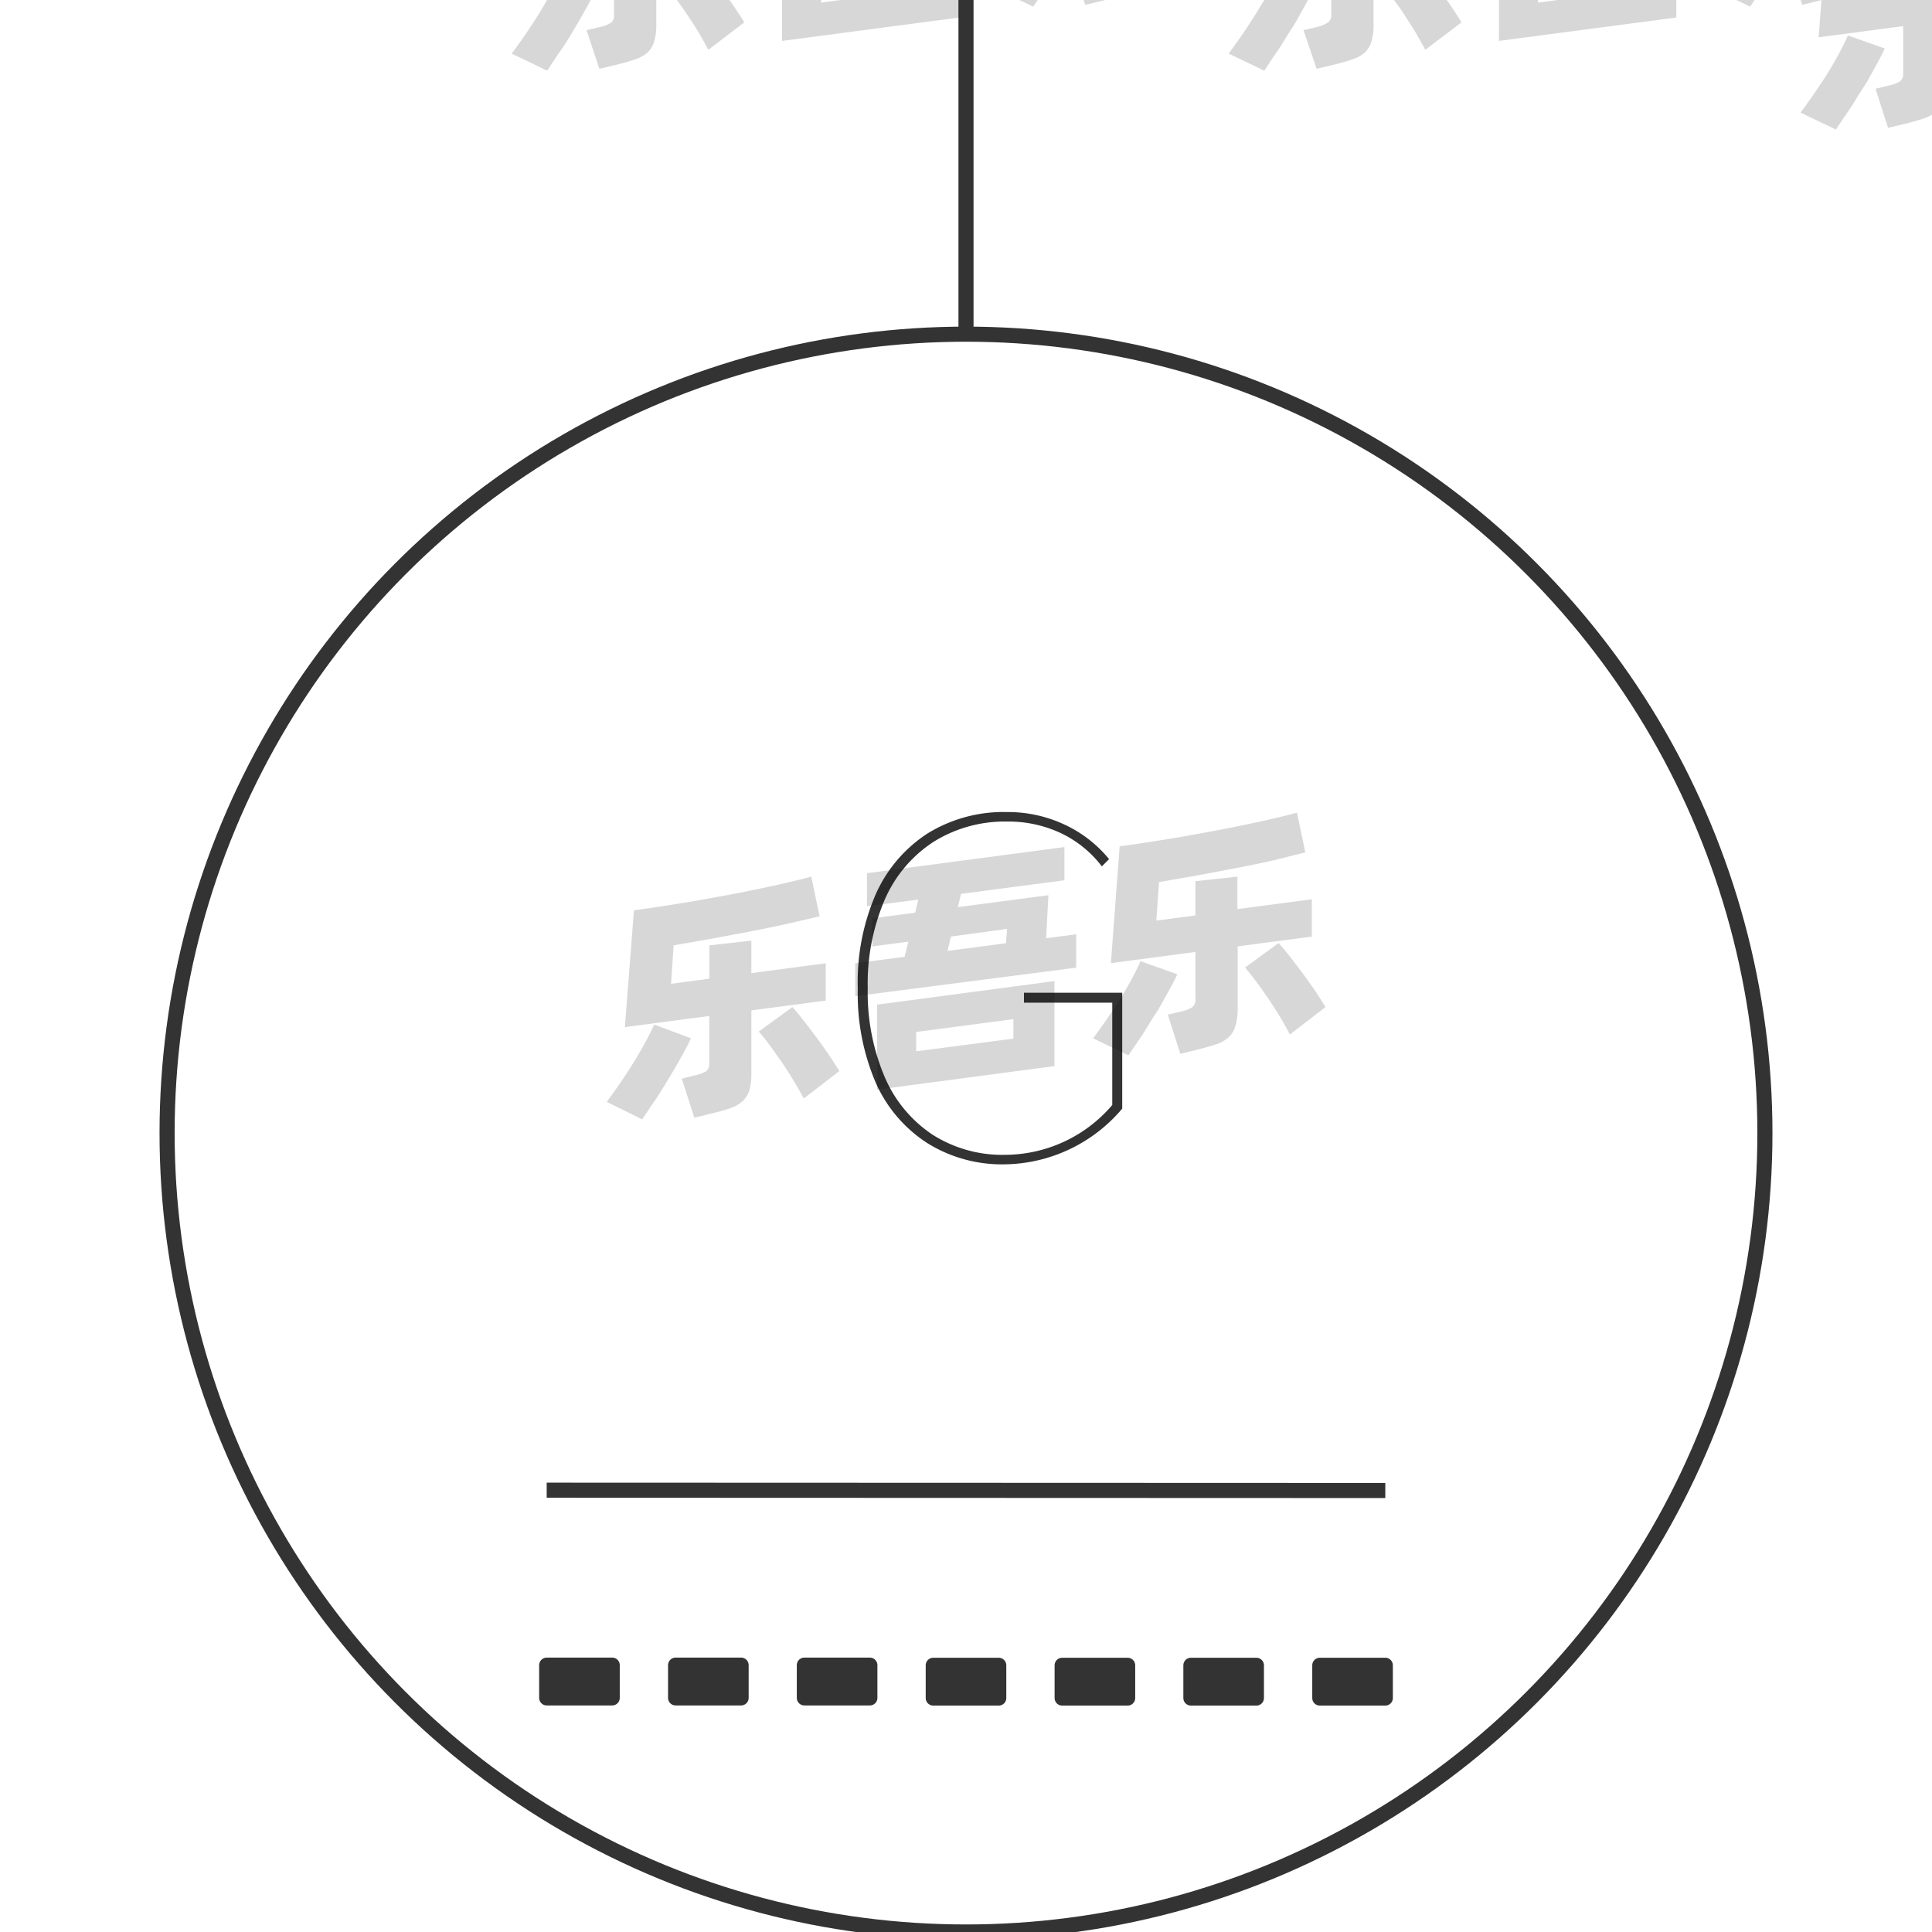 <svg id="图层_2" data-name="图层 2" xmlns="http://www.w3.org/2000/svg" viewBox="0 0 128 128"><defs><style>.cls-1{fill:none;}.cls-1,.cls-2{stroke:#333;stroke-linejoin:round;}.cls-2,.cls-3{fill:#333;}.cls-4{opacity:0.16;}</style></defs><title>g</title><g id="运行水电厂"><circle class="cls-1" cx="64" cy="75.07" r="52.93"/><line class="cls-1" x1="36.22" y1="98.73" x2="91.78" y2="98.75"/><rect class="cls-2" x="36.22" y="110.32" width="4.34" height="2.17"/><rect class="cls-2" x="44.76" y="110.32" width="4.34" height="2.17"/><rect class="cls-2" x="53.29" y="110.32" width="4.34" height="2.17"/><rect class="cls-2" x="61.83" y="110.33" width="4.34" height="2.17"/><rect class="cls-2" x="70.37" y="110.33" width="4.34" height="2.17"/><rect class="cls-2" x="78.9" y="110.33" width="4.34" height="2.17"/><rect class="cls-2" x="87.44" y="110.33" width="4.34" height="2.17"/><line class="cls-1" x1="64" x2="64" y2="22.14"/><path class="cls-3" d="M61.84,55.78a8.69,8.69,0,0,0-3.23,3.84,14.1,14.1,0,0,0-1.12,5.85,14.27,14.27,0,0,0,1.11,5.85,8.68,8.68,0,0,0,3.16,3.84,8.59,8.59,0,0,0,4.82,1.35,9.37,9.37,0,0,0,7.11-3.3V66.43H67.84v-.66h6.51v7.68a10.36,10.36,0,0,1-7.77,3.69,9.34,9.34,0,0,1-5.18-1.43,9.17,9.17,0,0,1-3.39-4,14.93,14.93,0,0,1-1.18-6.19A14.66,14.66,0,0,1,58,59.29a9.29,9.29,0,0,1,3.45-4.07,9.6,9.6,0,0,1,5.27-1.42,8.85,8.85,0,0,1,3.76.81,8.34,8.34,0,0,1,3,2.31L73,57.4a7.4,7.4,0,0,0-2.73-2.21,8.18,8.18,0,0,0-3.54-.76A8.9,8.9,0,0,0,61.84,55.78Z"/><g class="cls-4"><path d="M39.48-.69c-.18.36-.39.78-.65,1.25S38.29,1.51,38,2s-.6,1-.91,1.43-.58.88-.84,1.25L33.9,3.55c.27-.36.56-.76.87-1.21s.6-.9.89-1.36.55-.91.79-1.36.43-.84.59-1.18Zm4-1.85V1.58a3.73,3.73,0,0,1-.14,1.17,1.63,1.63,0,0,1-.44.73,2.25,2.25,0,0,1-.81.45c-.33.12-.73.23-1.21.35l-1.17.28L38.86,2l.89-.21a2.35,2.35,0,0,0,.73-.28.62.62,0,0,0,.2-.54V-2.17l-5.6.73.59-7.73,2-.29,2.1-.34c.72-.12,1.43-.25,2.14-.39L44-10.6c.66-.13,1.29-.27,1.87-.41s1.11-.26,1.56-.39l.56,2.63-2.08.47c-.76.18-1.57.34-2.41.51l-2.6.49-2.58.45L38.09-4.3l2.59-.34V-6.86l2.78-.3V-5l4.93-.65v2.47Zm2.72-.22c.17.19.39.45.65.78s.54.69.83,1.08.58.79.86,1.2.54.81.77,1.18L46.93,3.3c-.19-.35-.4-.74-.65-1.16s-.52-.82-.79-1.23-.55-.78-.82-1.14A10.36,10.36,0,0,0,44-1.14Z"/><path d="M65-7.59v2.22L50.36-3.45V-5.66l3.27-.43.24-1-2.39.31V-8.64L54.33-9l.21-.88-3.4.45v-2.2l13.08-1.72v2.2l-6.85.9-.21.88,6-.79L63-7.32ZM51.81-2.92,63.56-4.47V1.16L51.81,2.71ZM54.4.17l6.44-.85V-2l-6.44.85Zm2.08-6.63L60.35-7l.07-1-3.71.49Z"/><path d="M71.69-4.94c-.17.37-.39.79-.65,1.26s-.54,1-.84,1.44-.6,1-.9,1.43-.59.88-.85,1.25L66.11-.69c.27-.36.56-.76.87-1.21s.61-.9.89-1.36.55-.91.79-1.36.44-.84.59-1.18Zm4-1.84v4.12a4.05,4.05,0,0,1-.14,1.17,1.56,1.56,0,0,1-.45.73,2.17,2.17,0,0,1-.81.45c-.33.12-.73.23-1.21.35L71.9.32l-.83-2.59.9-.21a2.37,2.37,0,0,0,.72-.28c.14-.09.2-.27.2-.55v-3.1l-5.59.73.58-7.74c.62-.08,1.28-.17,2-.28L72-14l2.14-.39,2.06-.41c.66-.14,1.29-.27,1.87-.41l1.57-.39L80.15-13l-2.07.47c-.77.18-1.57.34-2.42.51l-2.6.49-2.57.45-.18,2.55,2.58-.34V-11.1l2.79-.3v2.15L80.6-9.9v2.47ZM78.39-7c.18.2.39.46.65.79s.54.69.83,1.08.58.79.87,1.2.53.81.76,1.18L79.14-.94c-.18-.35-.4-.74-.65-1.16S78-2.92,77.7-3.33l-.81-1.14c-.27-.36-.51-.67-.73-.91Z"/></g><g class="cls-4"><path d="M87-.69c-.18.36-.39.78-.65,1.25s-.54,1-.84,1.44-.6,1-.91,1.43-.58.88-.84,1.25L81.4,3.55c.27-.36.56-.76.87-1.21s.6-.9.89-1.36S83.71.07,84-.38s.43-.84.59-1.18Zm4-1.85V1.58a3.73,3.73,0,0,1-.14,1.17,1.63,1.63,0,0,1-.44.73,2.25,2.25,0,0,1-.81.45c-.33.12-.73.23-1.21.35l-1.17.28L86.36,2l.89-.21A2.35,2.35,0,0,0,88,1.48a.62.62,0,0,0,.2-.54V-2.17l-5.6.73.59-7.73,2-.29,2.1-.34c.72-.12,1.43-.25,2.14-.39l2.07-.41c.66-.13,1.29-.27,1.87-.41s1.11-.26,1.56-.39l.56,2.63-2.08.47c-.76.18-1.57.34-2.41.51l-2.6.49-2.58.45L85.59-4.3l2.59-.34V-6.86L91-7.16V-5l4.93-.65v2.47Zm2.72-.22c.17.19.39.45.65.78s.54.69.83,1.08.58.79.86,1.2.54.81.77,1.18L94.43,3.3c-.19-.35-.4-.74-.65-1.16S93.26,1.32,93,.91s-.55-.78-.82-1.14a10.36,10.36,0,0,0-.72-.91Z"/><path d="M112.5-7.59v2.22L97.86-3.45V-5.66l3.27-.43.24-1L99-6.75V-8.64L101.83-9l.21-.88-3.4.45v-2.2l13.08-1.72v2.2l-6.85.9-.21.88,6-.79-.15,2.85ZM99.31-2.92l11.75-1.55V1.16L99.31,2.71ZM101.9.17l6.44-.85V-2l-6.44.85ZM104-6.46,107.85-7l.07-1-3.71.49Z"/><path d="M119.19-4.94c-.17.37-.39.79-.65,1.26s-.54,1-.84,1.44-.6,1-.9,1.43-.59.88-.85,1.25L113.61-.69c.27-.36.56-.76.87-1.21s.61-.9.89-1.36.55-.91.79-1.36.44-.84.59-1.18Zm4-1.84v4.12A4.05,4.05,0,0,1,123-1.49a1.56,1.56,0,0,1-.45.73,2.17,2.17,0,0,1-.81.45c-.33.12-.73.23-1.21.35L119.4.32l-.83-2.59.9-.21a2.37,2.37,0,0,0,.72-.28c.14-.09.2-.27.2-.55v-3.1l-5.59.73.58-7.74c.62-.08,1.28-.17,2-.28l2.11-.34,2.14-.39,2.06-.41c.66-.14,1.29-.27,1.87-.41l1.57-.39.55,2.63-2.07.47c-.77.18-1.57.34-2.42.51l-2.6.49-2.57.45-.18,2.55,2.58-.34V-11.1l2.79-.3v2.15l4.92-.65v2.47ZM125.89-7c.18.2.39.46.65.79s.54.69.83,1.08.58.79.87,1.2.53.81.76,1.18L126.64-.94c-.18-.35-.4-.74-.65-1.16s-.51-.82-.79-1.23l-.81-1.14c-.27-.36-.51-.67-.73-.91Z"/></g><g class="cls-4"><path d="M124.87,3.21c-.17.37-.39.79-.65,1.26s-.54,1-.84,1.44-.6,1-.9,1.42-.59.88-.85,1.25l-2.34-1.12c.27-.36.56-.76.87-1.21s.61-.9.9-1.36.55-.92.79-1.36.43-.84.58-1.18Zm4-1.84V5.48a4.18,4.18,0,0,1-.14,1.18,1.61,1.61,0,0,1-.45.73,2.27,2.27,0,0,1-.8.45c-.33.11-.74.23-1.22.35l-1.17.28-.83-2.59.9-.22a2.2,2.2,0,0,0,.72-.27.62.62,0,0,0,.21-.55V1.73l-5.6.74.58-7.74c.62-.08,1.28-.17,2-.28l2.11-.34,2.14-.39,2.07-.41c.66-.14,1.28-.27,1.87-.41l1.56-.39.55,2.63-2.07.47-2.42.51-2.59.48-2.58.46L123.49-.4l2.59-.34V-2.95l2.78-.3V-1.1l4.93-.65V.72Zm2.71-.23c.18.2.4.46.66.79L133.06,3c.29.4.58.8.86,1.21s.53.8.76,1.18l-2.36,1.82c-.18-.36-.4-.74-.65-1.16s-.51-.83-.79-1.23-.54-.78-.81-1.15-.51-.66-.72-.9Z"/></g><g class="cls-4"><path d="M45.78,68.79c-.17.37-.39.79-.65,1.25s-.54.95-.84,1.44-.6,1-.9,1.43-.59.88-.85,1.25L40.2,73c.27-.37.56-.77.87-1.22s.61-.9.89-1.36.55-.91.79-1.36.44-.83.59-1.18Zm4-1.85v4.12a4.1,4.1,0,0,1-.13,1.17,1.74,1.74,0,0,1-.45.73,2.42,2.42,0,0,1-.81.46c-.33.11-.73.23-1.21.34L46,74.05l-.83-2.59.9-.22a2.73,2.73,0,0,0,.72-.27.65.65,0,0,0,.2-.55V67.31l-5.59.74L42,60.31c.62-.08,1.28-.18,2-.29s1.4-.22,2.11-.34l2.14-.39c.71-.13,1.4-.27,2.06-.41s1.29-.27,1.87-.41,1.11-.26,1.57-.39l.55,2.63-2.08.48c-.76.17-1.57.34-2.41.5l-2.6.49-2.58.45-.17,2.55L47,64.84V62.63l2.78-.31v2.15l4.93-.65v2.47Zm2.72-.22c.17.19.39.45.65.78s.54.69.83,1.08.58.79.86,1.2.54.81.77,1.18l-2.36,1.82c-.18-.35-.4-.74-.65-1.15s-.51-.83-.79-1.24L51,69.25c-.27-.36-.51-.66-.73-.91Z"/><path d="M71.3,61.9v2.21L56.66,66V63.82l3.27-.43.25-1-2.39.31V60.84l2.84-.37.21-.87-3.4.44V57.85l13.08-1.73v2.2l-6.85.9-.21.88,6-.79-.15,2.85ZM58.11,66.56,69.86,65v5.63L58.11,72.19Zm2.59,3.09,6.44-.84V67.52l-6.44.85ZM62.78,63l3.87-.51.07-.95L63,62.05Z"/><path d="M78,64.55c-.17.37-.39.79-.65,1.25s-.54,1-.84,1.44-.6,1-.9,1.43-.59.88-.85,1.25l-2.34-1.13c.27-.36.56-.76.87-1.21s.61-.9.9-1.36.55-.91.79-1.36.43-.83.58-1.18Zm4-1.85v4.12A4.05,4.05,0,0,1,81.84,68a1.56,1.56,0,0,1-.45.73,2.12,2.12,0,0,1-.8.45c-.33.12-.74.23-1.22.35l-1.17.29-.83-2.6.9-.21a2.17,2.17,0,0,0,.72-.28.6.6,0,0,0,.21-.54V63.07l-5.6.74.58-7.74c.62-.08,1.28-.18,2-.29s1.4-.22,2.11-.34l2.14-.39c.72-.13,1.4-.27,2.07-.41s1.28-.27,1.87-.41,1.1-.26,1.56-.39l.55,2.63L84.38,57c-.77.17-1.57.34-2.42.5s-1.71.33-2.59.49l-2.58.45-.18,2.55,2.59-.34V58.38l2.78-.3v2.15l4.93-.65v2.47Zm2.71-.22q.27.29.66.78l.83,1.08c.29.39.58.79.86,1.2s.53.81.76,1.18l-2.36,1.82c-.18-.35-.4-.74-.65-1.16s-.51-.82-.79-1.23-.54-.78-.81-1.14-.51-.66-.72-.91Z"/></g></g></svg>